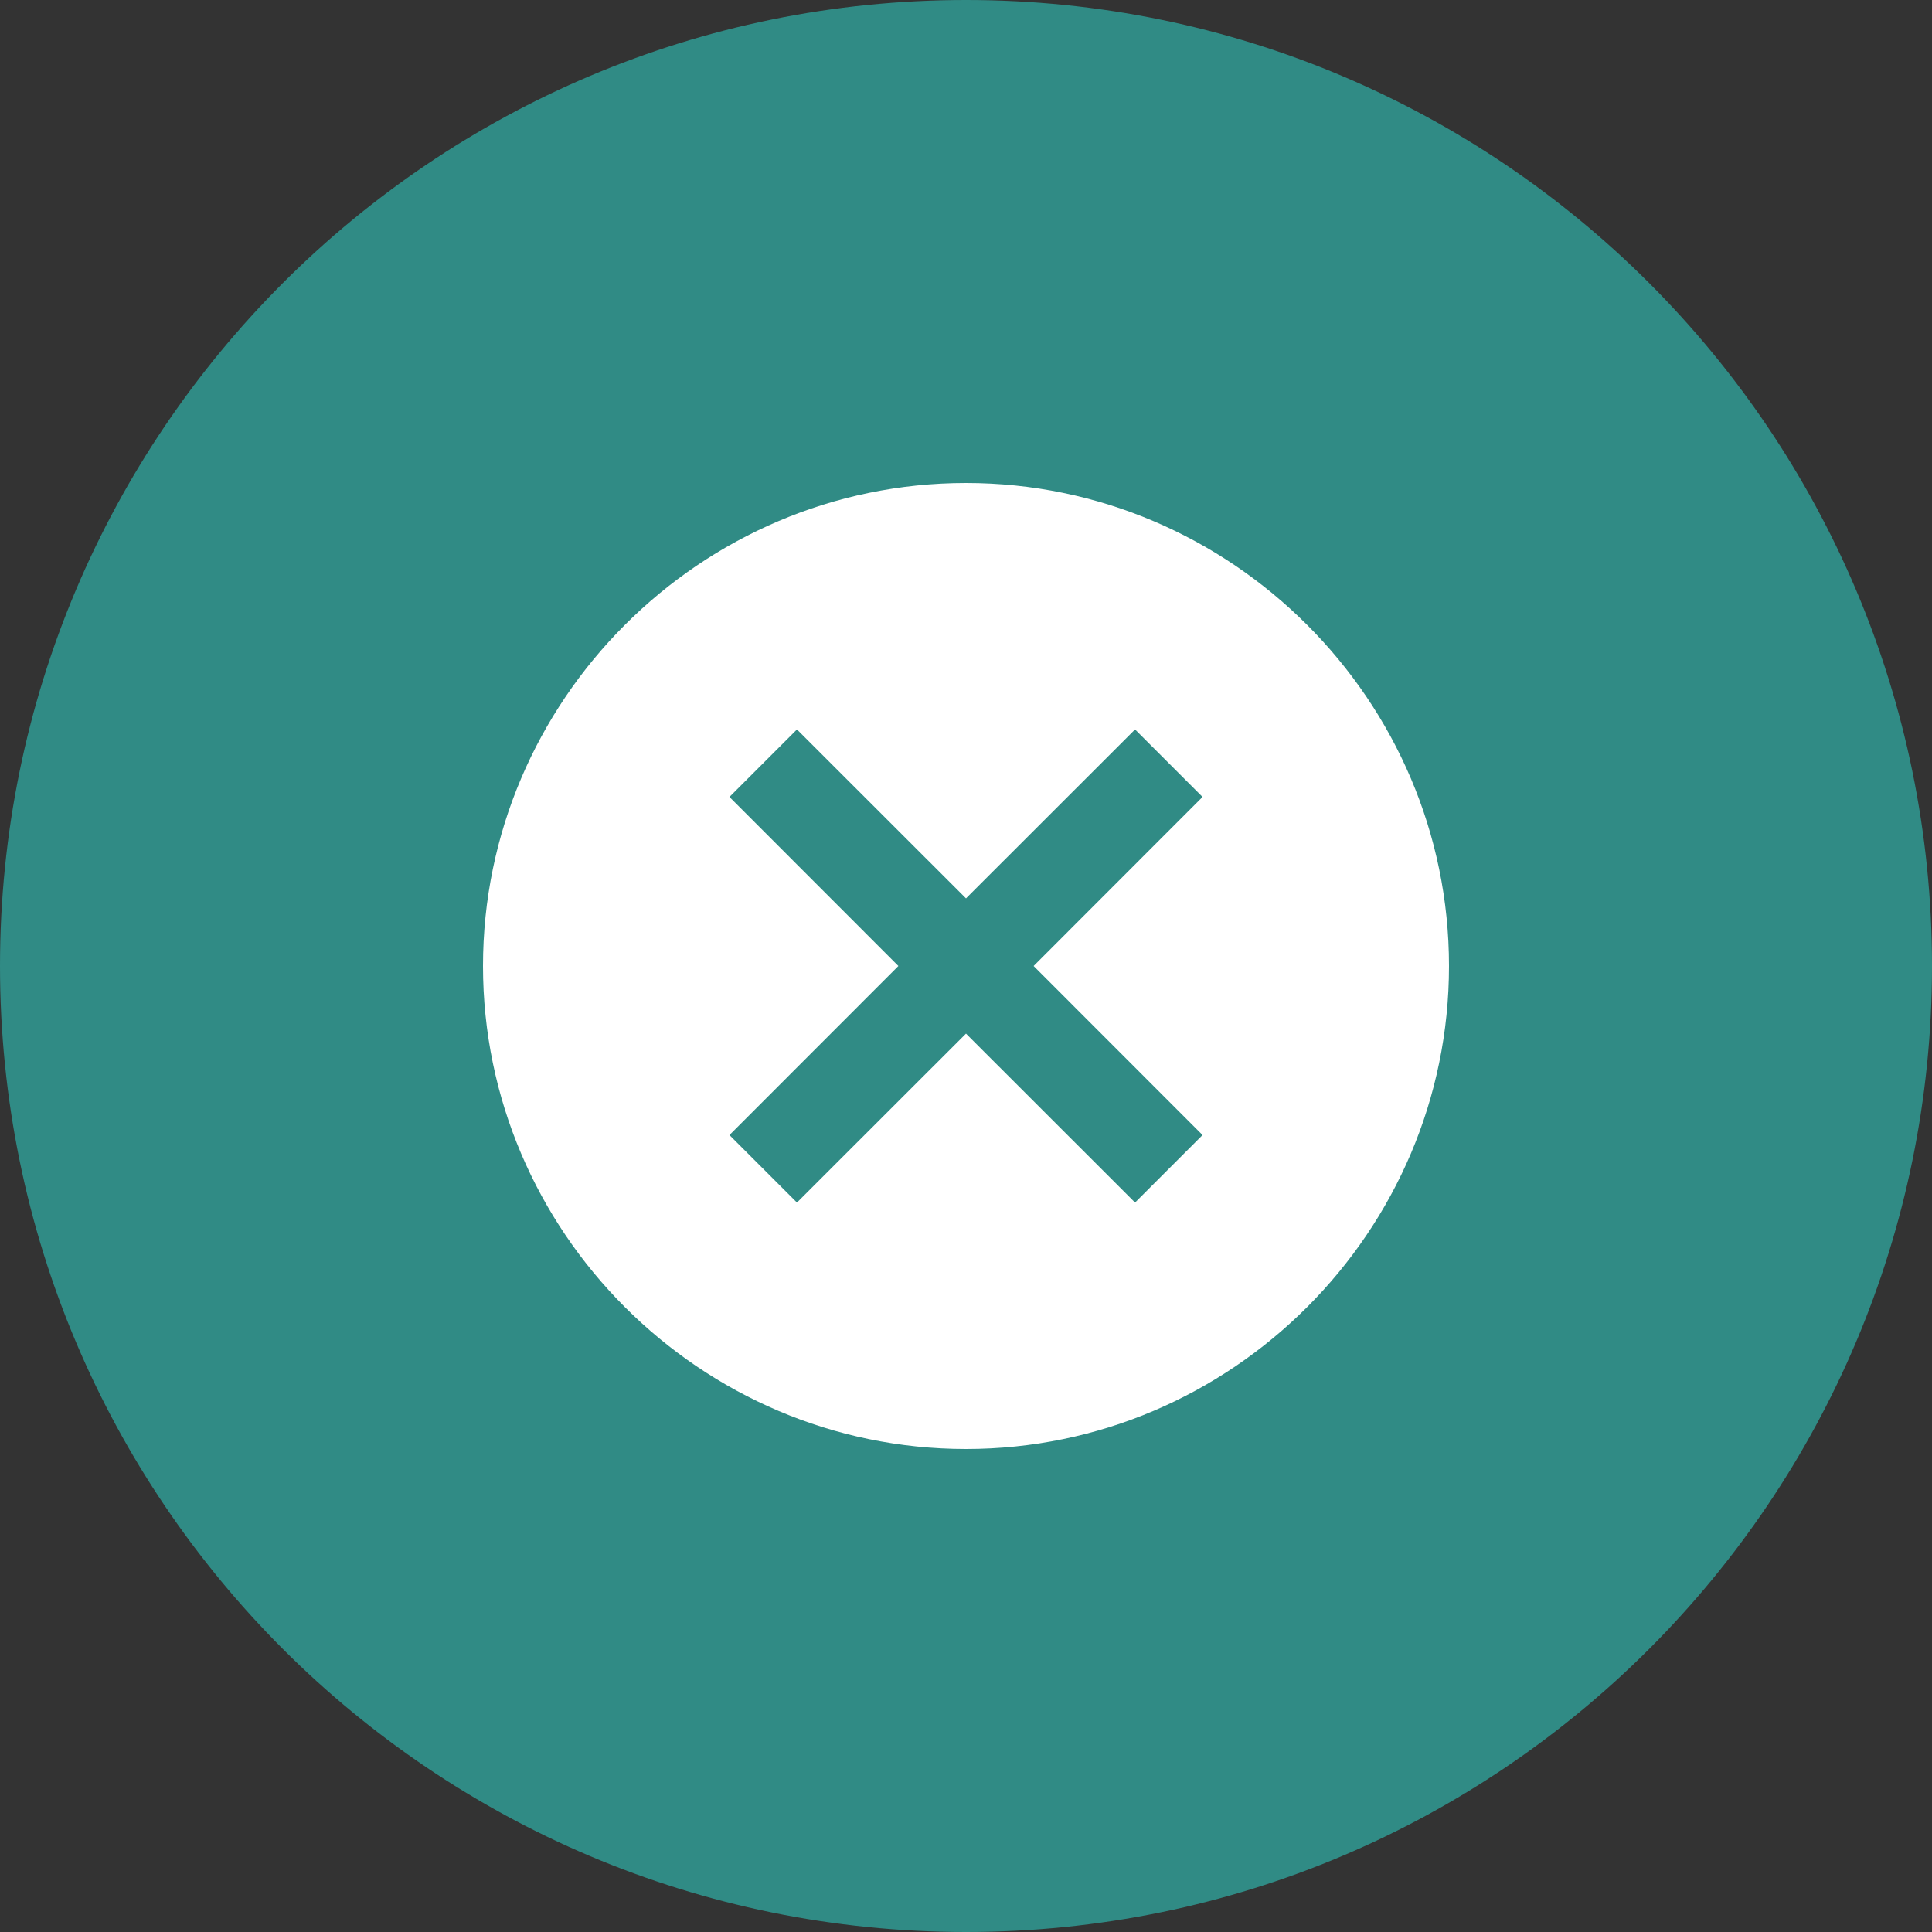 <svg width="16" height="16" viewBox="0 0 16 16" fill="none" xmlns="http://www.w3.org/2000/svg">
<rect x="0" y="0" width="16" height="16" fill="#333333" stroke="none"/>
<path fill-rule="evenodd" clip-rule="evenodd" d="M0 8C0 12.418 3.582 16 8 16C12.418 16 16 12.418 16 8C16 3.582 12.418 0 8 0C3.582 0 0 3.582 0 8Z" fill="#308B85"/>
<path d="M8 4C5.8 4 4 5.8 4 8C4 10.2 5.8 12 8 12C10.2 12 12 10.2 12 8C12 5.8 10.2 4 8 4ZM9.959 9.4L9.4 9.959L8 8.56L6.6 9.959L6.041 9.4L7.44 8L6.041 6.6L6.6 6.041L8 7.44L9.4 6.041L9.959 6.6L8.56 8L9.959 9.4Z" fill="white"/>
</svg>
